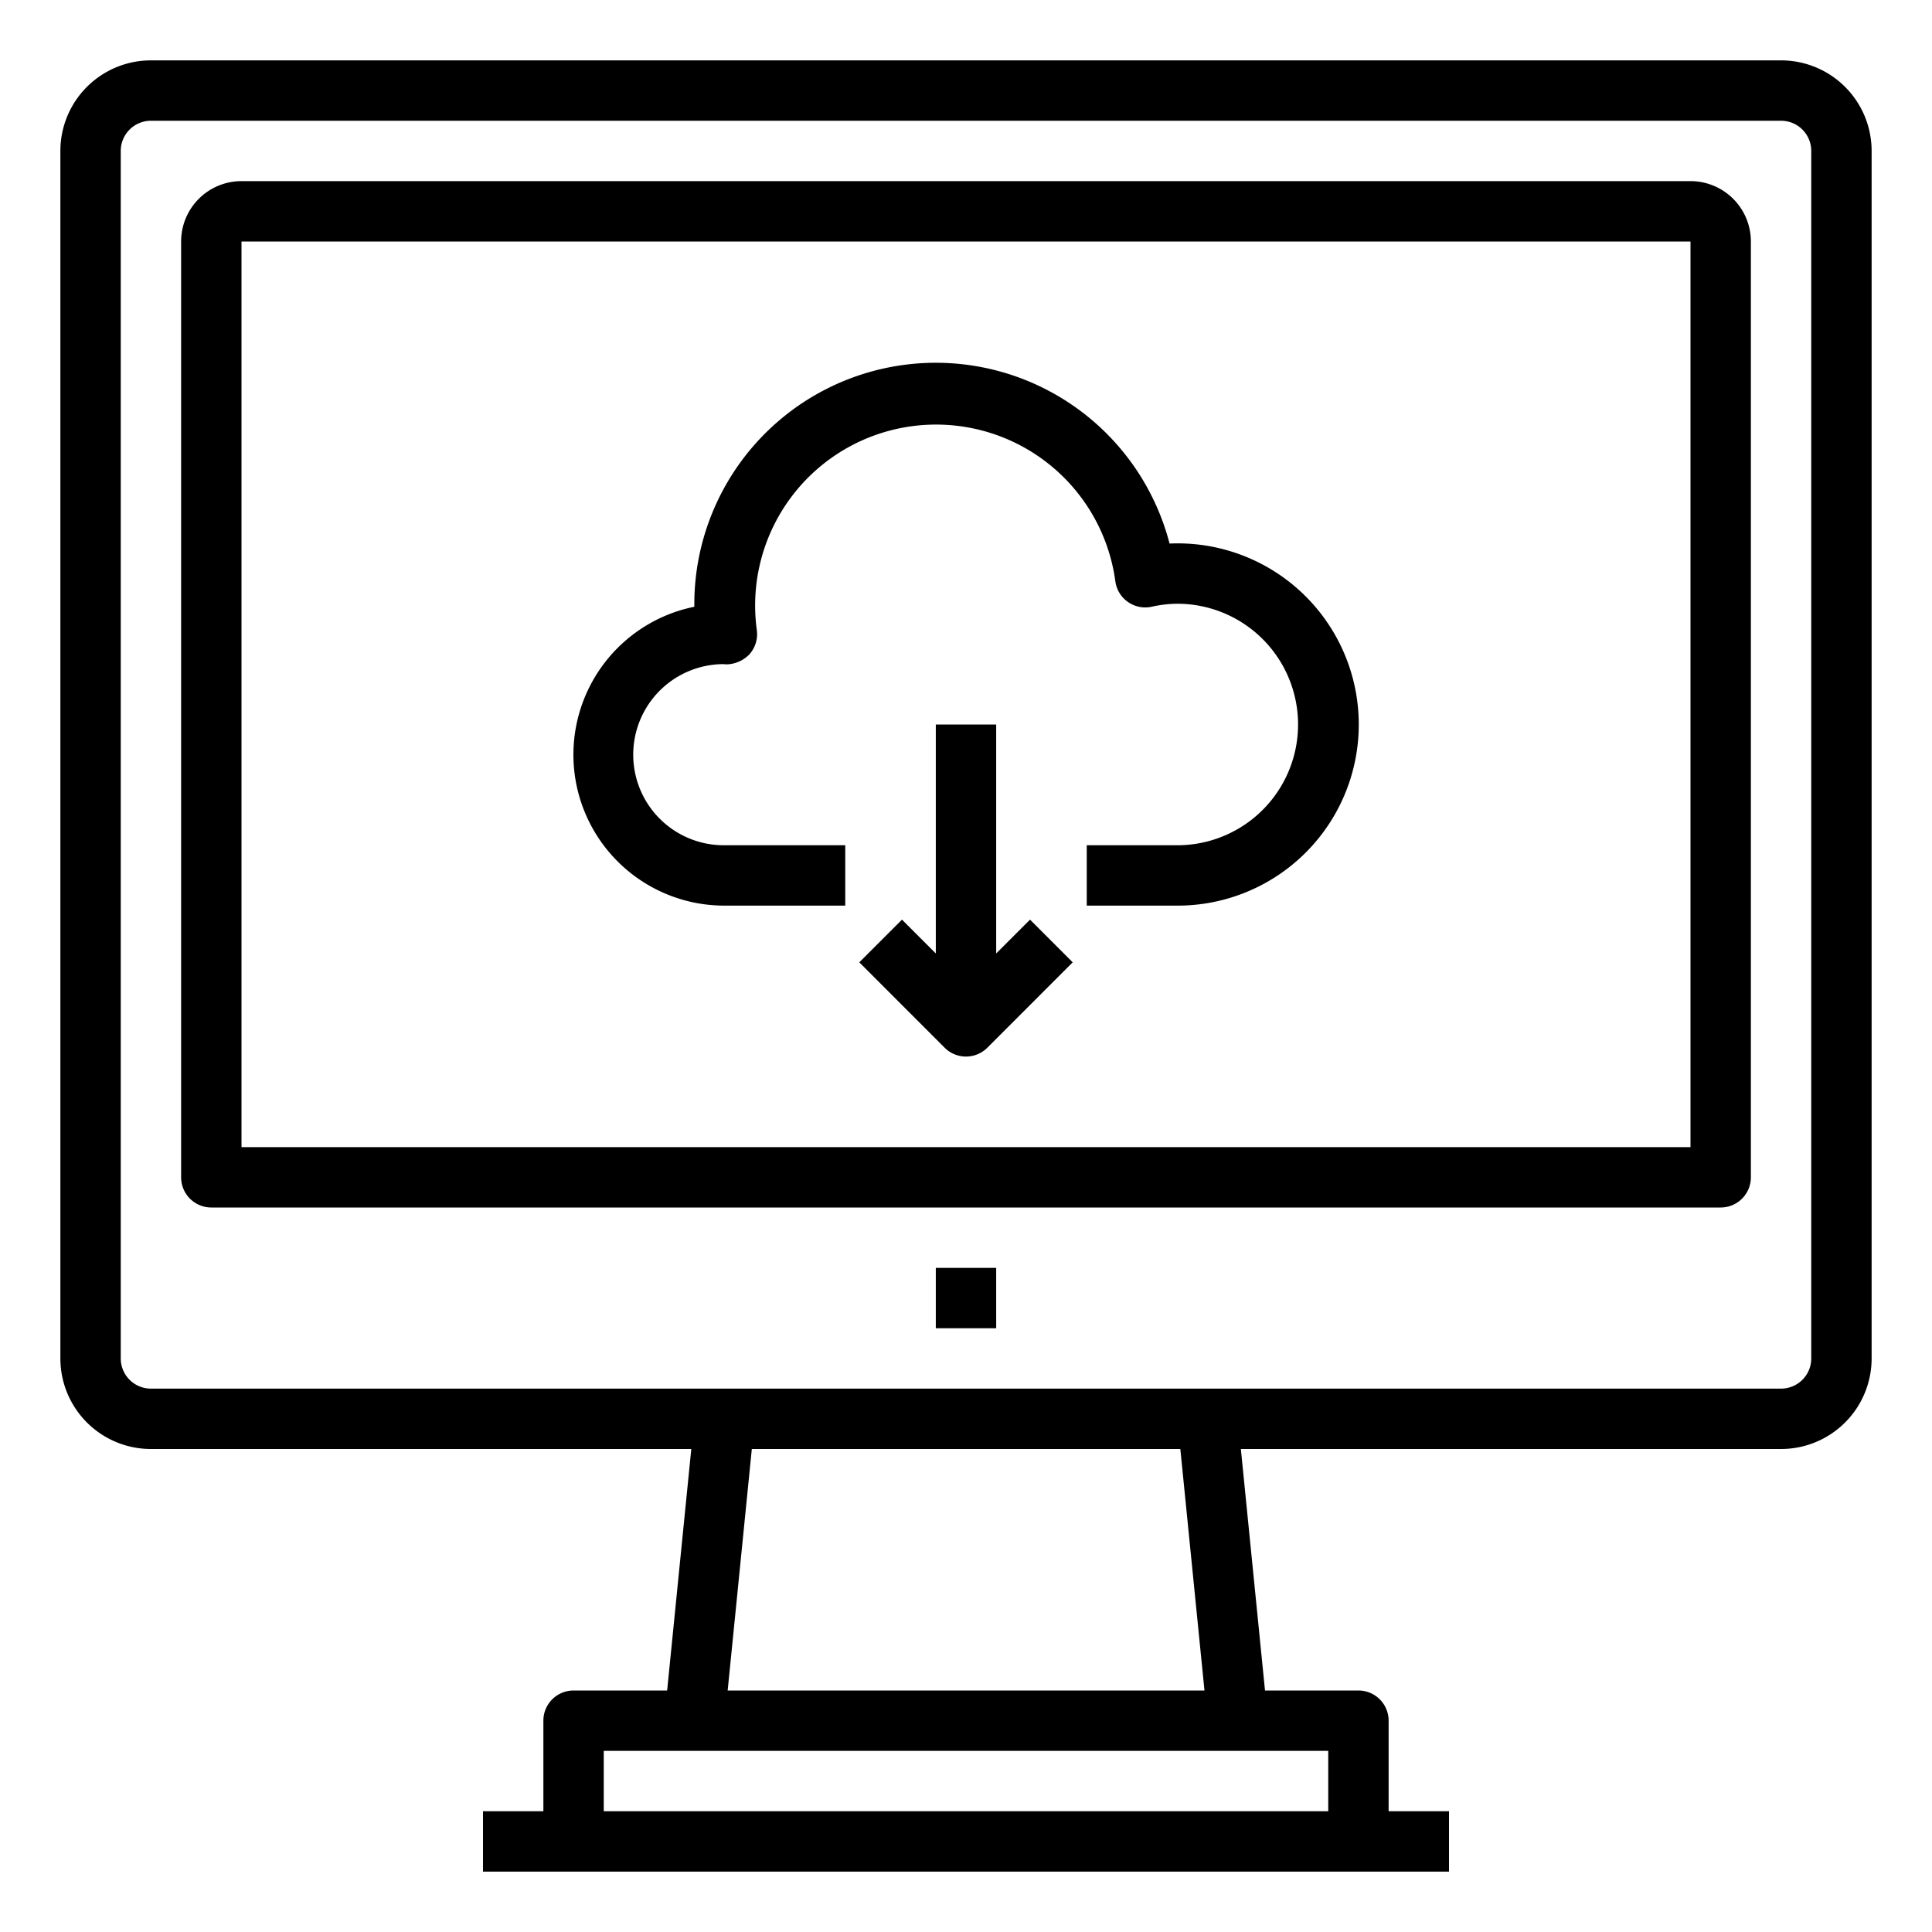 <svg xmlns="http://www.w3.org/2000/svg" viewBox="0 0 64 64" x="0px" y="0px"><title>Download-Cloud-Computing</title><g><path d="M24,30h4V28H24a3,3,0,0,1-.047-6c.039,0,.083.008.11.008a1.09,1.09,0,0,0,.768-.339,1,1,0,0,0,.239-.8,5.993,5.993,0,1,1,11.876-1.622,1,1,0,0,0,1.2.853A3.935,3.935,0,0,1,39,20a4,4,0,0,1,0,8H36v2h3a6,6,0,1,0-.257-11.994A8,8,0,0,0,23,20c0,.033,0,.067,0,.1A5,5,0,0,0,24,30Z"></path><path d="M33,31.585V24H31v7.585l-1.121-1.121-1.414,1.414,2.828,2.829a1,1,0,0,0,1.414,0l2.828-2.829-1.414-1.414Z"></path><path d="M59,2H5A3,3,0,0,0,2,5V45a3,3,0,0,0,3,3H22.9l-.8,8H19a1,1,0,0,0-1,1v3H16v2H48V60H46V57a1,1,0,0,0-1-1H41.905l-.8-8H59a3,3,0,0,0,3-3V5A3,3,0,0,0,59,2ZM44,58v2H20V58ZM24.105,56l.8-8H39.1l.8,8ZM60,45a1,1,0,0,1-1,1H5a1,1,0,0,1-1-1V5A1,1,0,0,1,5,4H59a1,1,0,0,1,1,1Z"></path><path d="M56,6H8A2,2,0,0,0,6,8V39a1,1,0,0,0,1,1H57a1,1,0,0,0,1-1V8A2,2,0,0,0,56,6Zm0,32H8V8H56Z"></path><rect x="31" y="42" width="2" height="2"></rect></g></svg>